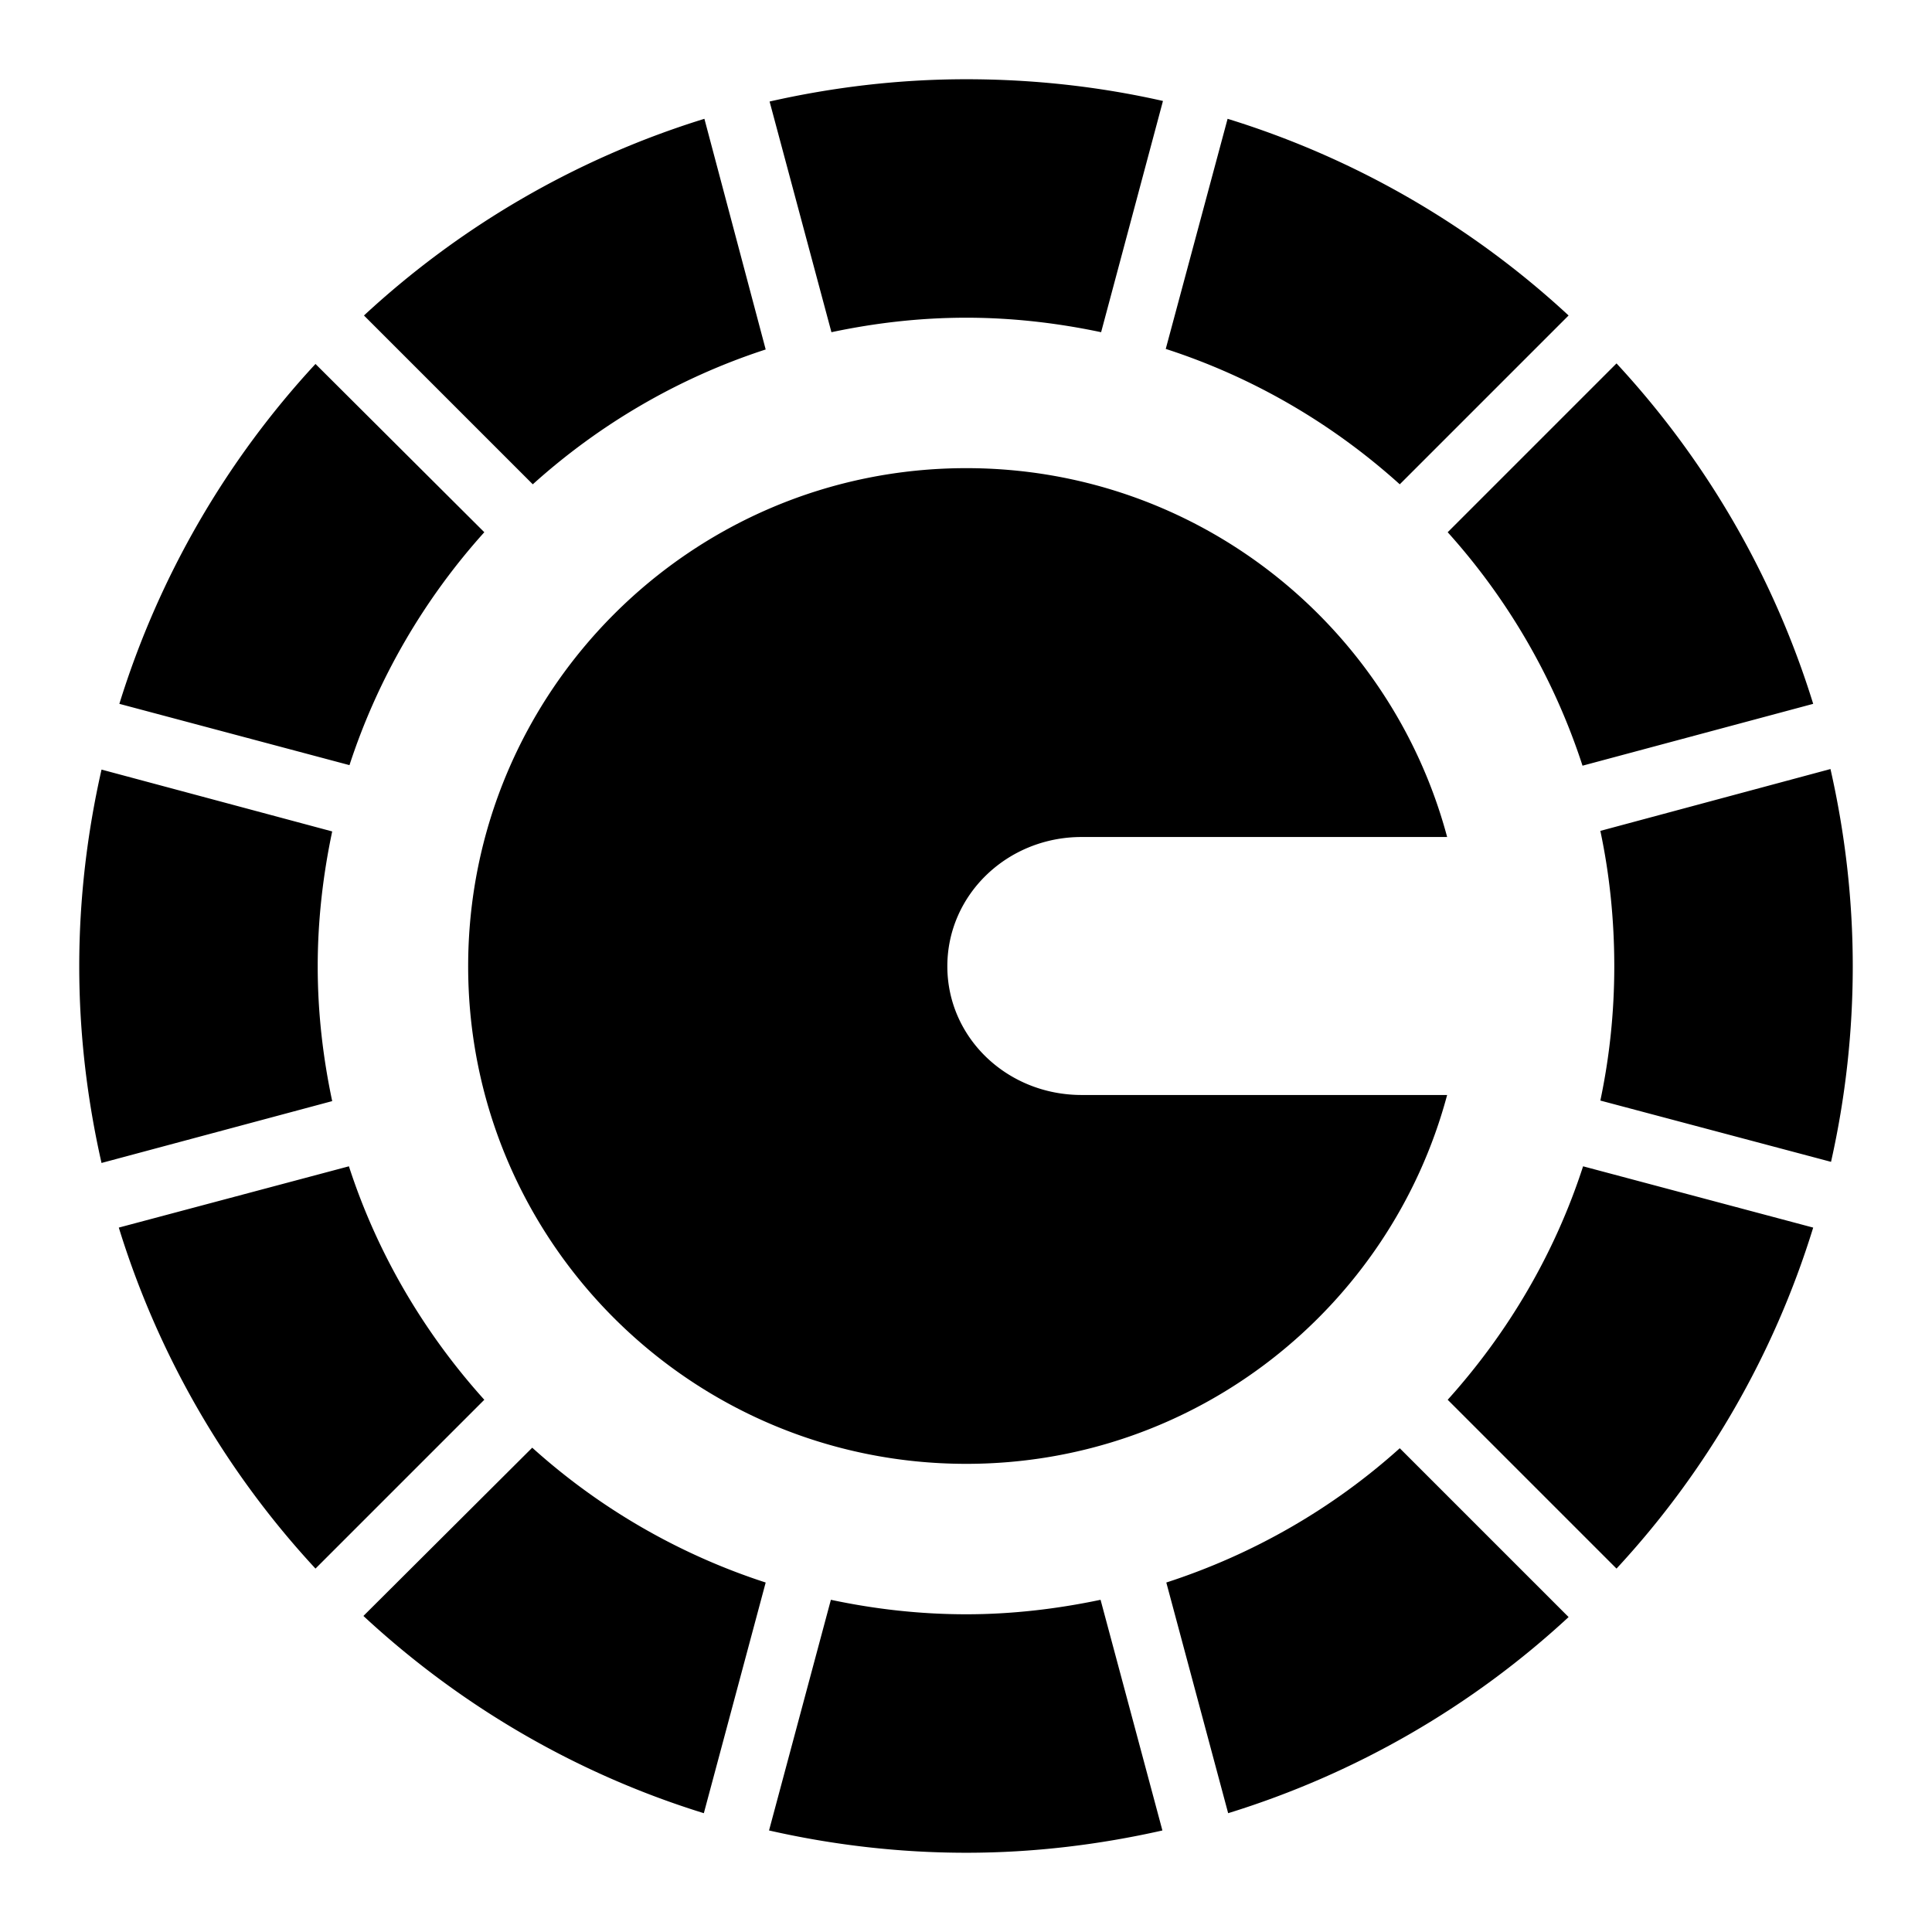 <svg xmlns="http://www.w3.org/2000/svg" viewBox="0 0 512 512"><path d="M256.074 21c-17.912 0-35.359 2.107-52.125 5.906l16.39 61.131c11.551-2.45 23.458-3.84 35.735-3.84 12.234 0 24.223 1.406 35.733 3.84l16.39-61.28C291.445 22.965 273.975 21 256.074 21zm-69.4 10.484c-34.014 10.51-64.738 28.522-90.22 52.123l44.741 44.74c17.675-15.926 38.577-28.2 61.721-35.732zm138.652 0-16.39 60.983c23.256 7.523 44.28 19.882 62.017 35.88l44.74-44.74a234.7 234.7 0 0 0-90.367-52.123zm103.067 64.823-44.74 44.74a172 172 0 0 1 35.732 61.869l61.13-16.39c-10.52-34.015-28.515-64.746-52.122-90.22zm-344.786.146c-23.547 25.433-41.463 56.141-51.976 90.072l60.984 16.245c7.528-23.067 19.86-44.094 35.733-61.723zm172.467 27.613c-72.867 0-132.008 59.141-132.008 132.008s59.141 131.86 132.008 131.86c61.052 0 112.377-41.445 127.43-97.75h-96.865c-19.711 0-35.586-15.16-35.586-34.11s15.875-34.258 35.586-34.258h96.865c-15.053-56.305-66.378-97.75-127.43-97.75zm229.02 79.737-60.985 16.39c2.45 11.557 3.692 23.597 3.692 35.881 0 12.228-1.264 24.082-3.692 35.586l61.133 16.242A236 236 0 0 0 491 256.074c0-17.962-2.09-35.462-5.906-52.271zm-458.188.146C23.11 220.71 21 238.17 21 256.074s2.11 35.367 5.906 52.123l61.131-16.39c-2.45-11.547-3.84-23.456-3.84-35.733 0-12.234 1.406-24.221 3.84-35.734zm65.56 105.135-60.982 16.242a234.8 234.8 0 0 0 52.123 90.367l44.74-44.74c-15.939-17.69-28.363-38.694-35.88-61.869zm327.067 0c-7.517 23.202-19.93 44.168-35.88 61.87l44.74 44.74a234.5 234.5 0 0 0 52.123-90.368zm-278.486 74.568-44.74 44.592c25.49 23.649 56.163 41.738 90.218 52.272l16.391-61.131a171.5 171.5 0 0 1-61.87-35.733zm229.906.147c-17.676 15.909-38.715 28.079-61.869 35.586l16.39 61.13c33.997-10.495 64.758-28.398 90.22-51.974zm-150.76 40.164-16.39 61.13c16.803 3.813 34.316 5.907 52.271 5.907 17.855 0 35.264-2.135 51.977-5.906l-16.39-61.131c-11.466 2.411-23.403 3.838-35.587 3.838-12.326 0-24.287-1.372-35.88-3.838z"/></svg>